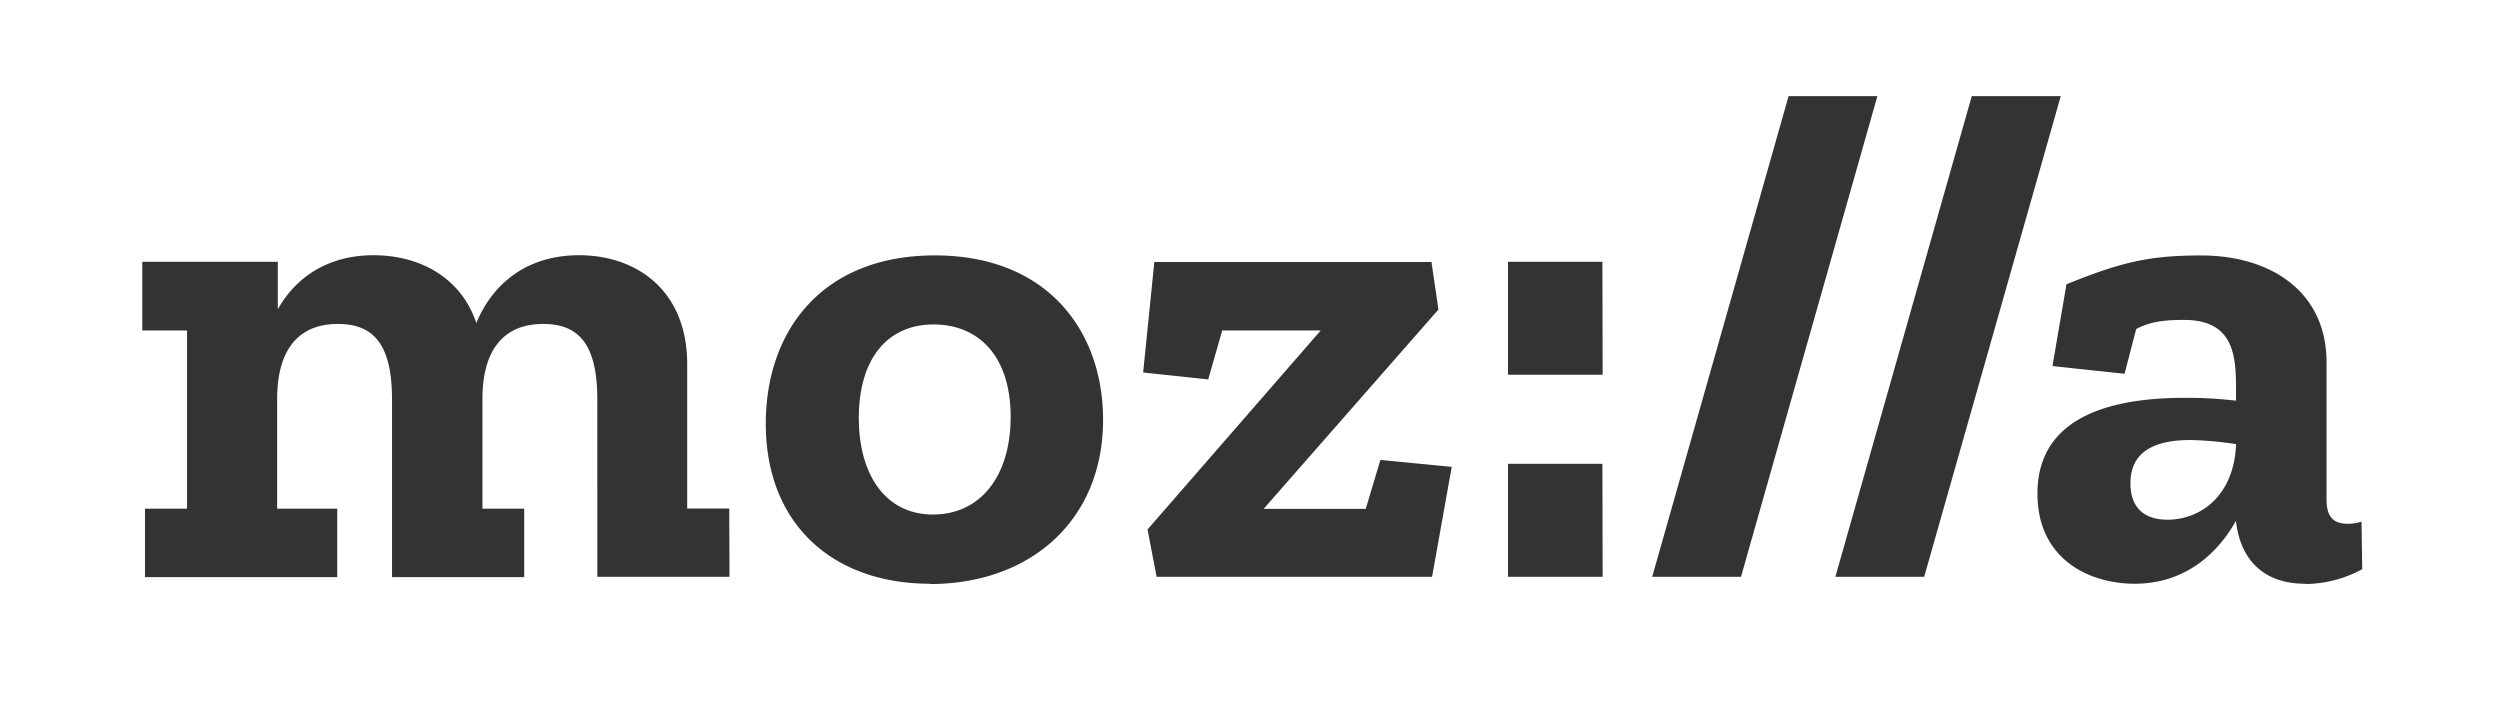 <svg id="Layer_1" data-name="Layer 1" xmlns="http://www.w3.org/2000/svg" viewBox="0 0 416.11 119.35"><rect x="0" y="0" width="416.11" height="119.35" fill="#333333" stroke="none"/><defs></defs><title>mozilla</title><path d="M354.6 80.45c0 3.38 1.63 6.05 6.18 6.05 5.35 0 11.06-3.84 11.4-12.57a55.5 55.5 0 0 0-7.55-.69c-5.38 0-10.03 1.51-10.03 7.21z" fill="#fff" fill-rule="evenodd"/><path d="M0 0v119.35h416.11V0zm121.42 96h-22V66.49c0-9.07-3-12.57-9-12.57-7.21 0-10.12 5.12-10.12 12.45v18.29h6.95v11.4h-22V66.49c0-9.07-3-12.57-9-12.57-7.21 0-10.12 5.12-10.12 12.45v18.29h10v11.4h-32v-11.4h7V55h-7.45V43.57h22.56v7.91c3.14-5.58 8.61-9 15.94-9 7.55 0 14.54 3.61 17.1 11.29 2.91-7 8.84-11.29 17.1-11.29 9.42 0 18 5.7 18 18.16v24h7zm33.39 1.16c-16.17 0-27.35-9.89-27.35-26.65 0-15.36 9.31-28 28.14-28s28 12.68 28 27.35c0 16.76-12.09 27.35-28.84 27.35zM238.36 96h-45.85L191 88.13 219.83 55h-16.4l-2.33 8.15L190.27 62l1.86-18.39h46.13l1.16 7.91-29.1 33.18h17l2.44-8.15 11.87 1.16zm28.39 0H251V77.2h15.71zm0-33.63H251v-18.8h15.71zM275 96l22.7-80h14.78l-22.7 80zm30.49 0l22.7-80H343l-22.73 80zm78.19 1.16c-7 0-10.82-4.08-11.52-10.47-3 5.35-8.38 10.47-16.87 10.47-7.55 0-16.17-4.08-16.17-15 0-12.92 12.45-15.94 24.44-15.94a68.8 68.8 0 0 1 8.61.47V65c0-5.35-.12-11.75-8.61-11.75-3.14 0-5.59.23-8 1.51l-1.94 7.45-12-1.28 2.33-13.61c9.19-3.73 13.84-4.8 22.46-4.8 11.29 0 20.83 5.82 20.83 17.81V83.1c0 3 1.16 4.08 3.61 4.08a7.89 7.89 0 0 0 2.21-.35l.12 7.91a20.3 20.3 0 0 1-9.45 2.47z" fill="#fff" fill-rule="evenodd"/><path d="M155.39 54c-7.68 0-12.45 5.7-12.45 15.59 0 9.07 4.19 16.05 12.36 16.05 7.8 0 12.92-6.28 12.92-16.29-.03-10.54-5.73-15.35-12.83-15.35z" fill="#fff" fill-rule="evenodd"/></svg>
